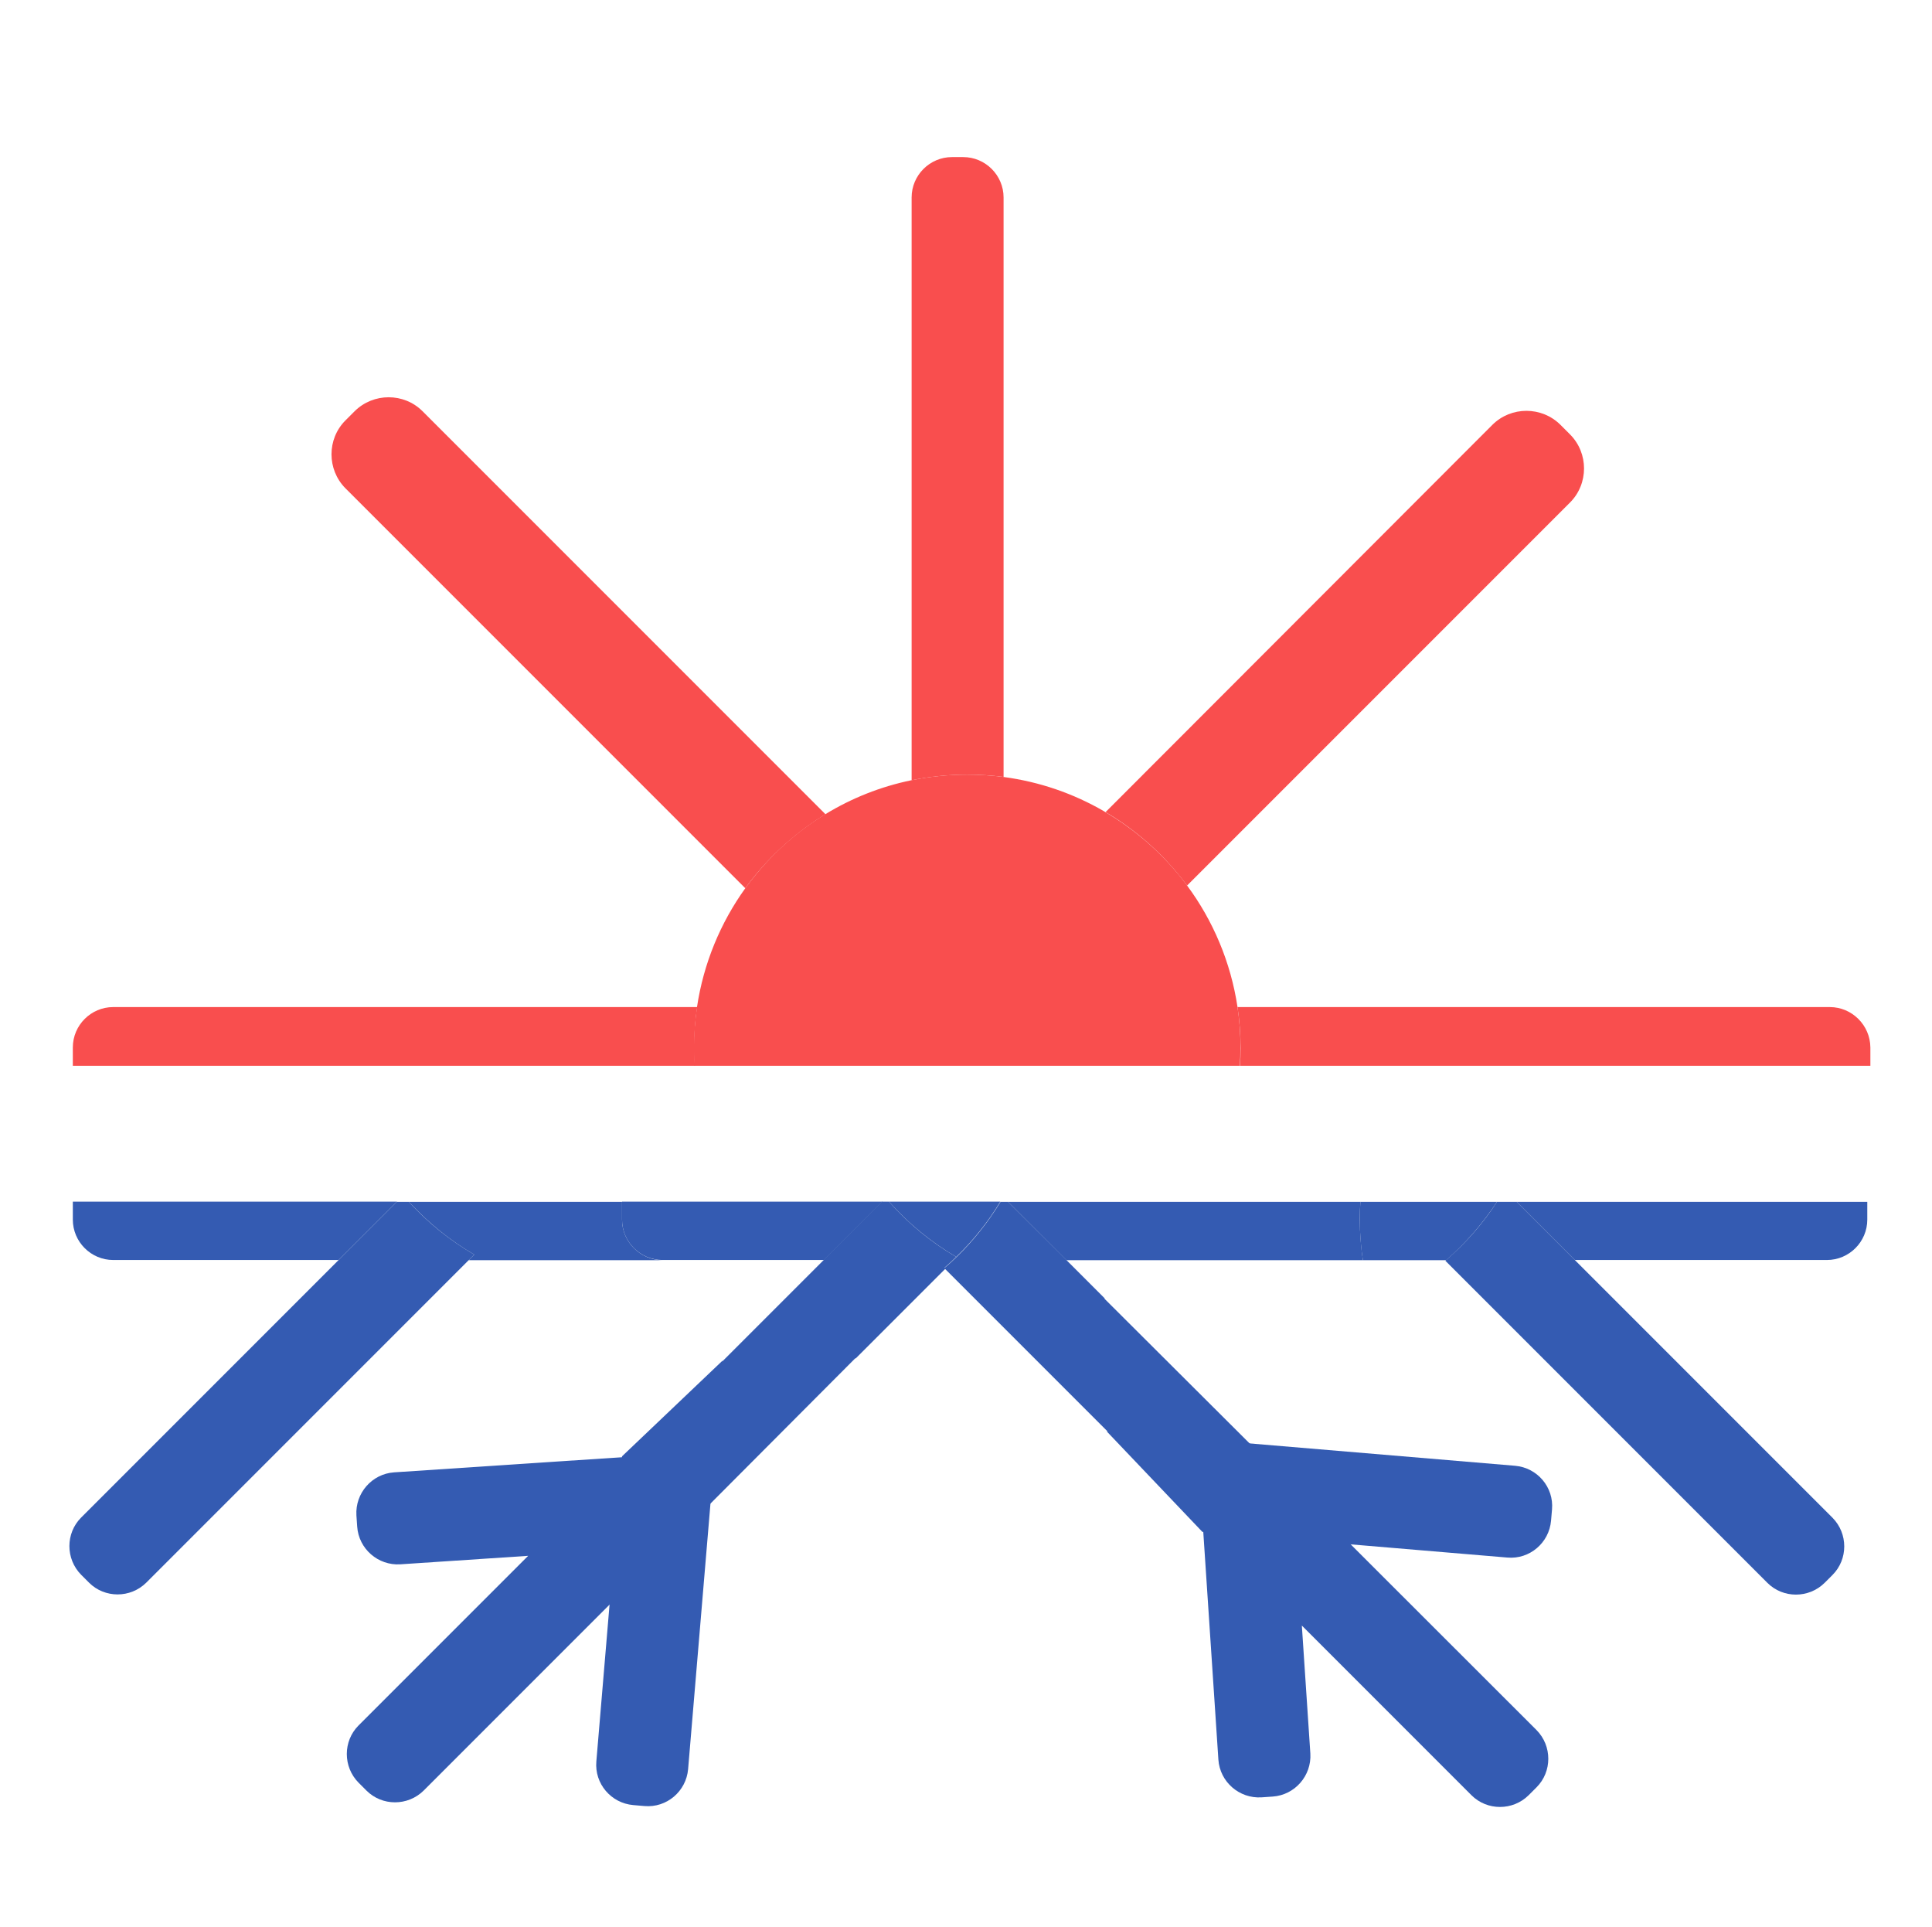 <?xml version="1.0" encoding="utf-8"?>
<!-- Generator: Adobe Illustrator 22.0.0, SVG Export Plug-In . SVG Version: 6.00 Build 0)  -->
<svg version="1.1" xmlns="http://www.w3.org/2000/svg" xmlns:xlink="http://www.w3.org/1999/xlink" x="0px" y="0px"
	 viewBox="0 0 1000.1 997.1" style="enable-background:new 0 0 1000.1 997.1;" xml:space="preserve">
<style type="text/css">
	.st0{fill:#F94E4E;}
	.st1{fill:#345BB2;}
</style>
<g id="sun">
	<g>
		<path class="st0" d="M427.3,421.4C427.3,421.4,427.3,421.4,427.3,421.4L218.7,212.8c-9.6-9.6-25.4-9.6-35.1,0l-4.8,4.8
			c-9.6,9.6-9.6,25.4,0,35.1l207,207c1.7-2.4,3.5-4.7,5.4-7C401.4,440.4,413.6,429.8,427.3,421.4z"/>
		<path class="st0" d="M519.5,402.1V102.2c0-11.5-9.4-20.9-20.9-20.9h-5.8c-11.5,0-20.9,9.4-20.9,20.9v301.6
			c9.3-1.9,19-2.9,28.8-2.9C507.1,400.9,513.4,401.3,519.5,402.1z"/>
		<path class="st0" d="M608.2,450.4c2.2,2.6,4.3,5.2,6.3,7.9l198.2-198.2c9.7-9.7,9.7-25.6,0-35.3l-4.9-4.9
			c-9.7-9.7-25.6-9.7-35.3,0L572.3,420.3C585.9,428.3,598,438.5,608.2,450.4z"/>
		<path class="st0" d="M360.9,521.2H58.6c-11.5,0-20.9,9.4-20.9,20.9v9.5h322c-0.2-3.1-0.3-6.2-0.3-9.3
			C359.3,535.1,359.8,528.1,360.9,521.2z"/>
		<path class="st0" d="M947.2,521.2H640.6c1,6.9,1.6,13.9,1.6,21.1c0,3.1-0.1,6.2-0.3,9.3h326.3v-9.5
			C968.1,530.6,958.7,521.2,947.2,521.2z"/>
		<g>
			<path class="st0" d="M640.6,521.2c-3.5-23.3-12.7-44.8-26.1-62.9c-2-2.7-4.1-5.4-6.3-7.9c-10.2-11.9-22.4-22.1-36-30.1
				c-0.3-0.2-0.5-0.3-0.8-0.5c-15.7-9.1-33.2-15.2-52-17.7c-6.1-0.8-12.4-1.2-18.8-1.2c-9.9,0-19.5,1-28.8,2.9
				c-16,3.3-31,9.3-44.6,17.6c0,0,0,0,0,0c-13.7,8.3-25.9,19-36,31.3c-1.9,2.3-3.7,4.6-5.4,7c-12.8,17.8-21.6,38.8-25,61.5
				c-1,6.9-1.6,13.9-1.6,21.1c0,3.1,0.1,6.2,0.3,9.3h50.3h176h56c0.2-3.1,0.3-6.2,0.3-9.3C642.2,535.1,641.6,528.1,640.6,521.2z"/>
		</g>
	</g>
</g>
<g id="snow_x5F_flake">
	<g>
		<path class="st1" d="M774.9,622h-70.7c-0.2,3-0.3,6-0.3,9.1c0,7.2,0.5,14.2,1.6,21.1h43.1C758.7,643.4,767.6,633.2,774.9,622z"/>
		<path class="st1" d="M815.2,652.1h130.5c11.5,0,20.9-9.4,20.9-20.9V622H785.1L815.2,652.1z"/>
		<path class="st1" d="M37.7,622v9.2c0,11.5,9.4,20.9,20.9,20.9h116.7l30.2-30.2H37.7z"/>
		<path class="st1" d="M322,631.2V622H211.7c9.8,10.7,21.2,20,33.8,27.3l-2.9,2.9h100.3C331.4,652.1,322,642.7,322,631.2z"/>
		<path class="st1" d="M495,650.5c8.8-8.5,16.5-18.1,22.8-28.6h-57.6C470.2,633.2,482,642.9,495,650.5z"/>
		<path class="st1" d="M322,622v9.2c0,11.5,9.4,20.9,20.9,20.9h78.3h5.4l30.2-30.2H322z"/>
		<path class="st1" d="M704.2,622H521.8l30.2,30.2h41.2h112.3c-1-6.9-1.6-13.9-1.6-21.1C703.9,628,704,625,704.2,622z"/>
		<path class="st1" d="M774.9,622c-7.3,11.3-16.2,21.4-26.4,30.2c-0.1,0.1-0.2,0.2-0.3,0.3l166.7,166.7c8.1,8.1,21.4,8.1,29.6,0
			l4.1-4.1c8.1-8.1,8.1-21.4,0-29.6L815.2,652.1L785.1,622H774.9z"/>
		<path class="st1" d="M211.7,622h-6.3l-30.2,30.2L42,785.4c-8.1,8.1-8.1,21.4,0,29.6l4.1,4.1c8.1,8.1,21.4,8.1,29.6,0l166.9-166.9
			l2.9-2.9C232.8,641.9,221.4,632.7,211.7,622z"/>
		<path class="st1" d="M495,650.5c-13.1-7.6-24.8-17.3-34.8-28.6h-3.6l-30.2,30.2l-74.2,74.2l-27.7,27.7l-120.5,8
			c-11.5,0.8-20.2,10.8-19.5,22.3l0.4,5.8c0.8,11.5,10.8,20.2,22.3,19.5l66.2-4.4l-87.8,87.8c-8.1,8.1-8.1,21.4,0,29.6l4.1,4.1
			c8.1,8.1,21.4,8.1,29.6,0l106.3-106.3l20.1-20.1l0,0l97-97.3l0.3,0l46.4-46.4l-0.5-0.5C490.9,654.4,493,652.5,495,650.5z"/>
		<path class="st1" d="M517.9,622c-6.4,10.5-14,20.1-22.8,28.6c-2,2-4.1,3.9-6.3,5.7l0.5,0.5L595,762.5l27.7,27.7l8,120.5
			c0.8,11.5,10.8,20.2,22.3,19.5l5.8-0.4c11.5-0.8,20.2-10.8,19.5-22.3l-4.4-66.2l87.8,87.8c8.1,8.1,21.4,8.1,29.6,0l4.1-4.1
			c8.1-8.1,8.1-21.4,0-29.6L689.2,789.3l-20.1-20.1l0,0l-97.3-97l0-0.3L552,652.1L521.8,622H517.9z"/>
	</g>
	<path class="st1" d="M622.4,792.8l157.9,13.3c11.5,1,21.6-7.6,22.6-19.1l0.5-5.8c1-11.5-7.6-21.6-19.1-22.6l-211.4-17.8
		L622.4,792.8z"/>
	<path class="st1" d="M322,753.7l-13.3,157.9c-1,11.5,7.6,21.6,19.1,22.6l5.8,0.5c11.5,1,21.6-7.6,22.6-19.1L374,704.2L322,753.7z"
		/>
</g>
<g id="text">
</g>
</svg>
